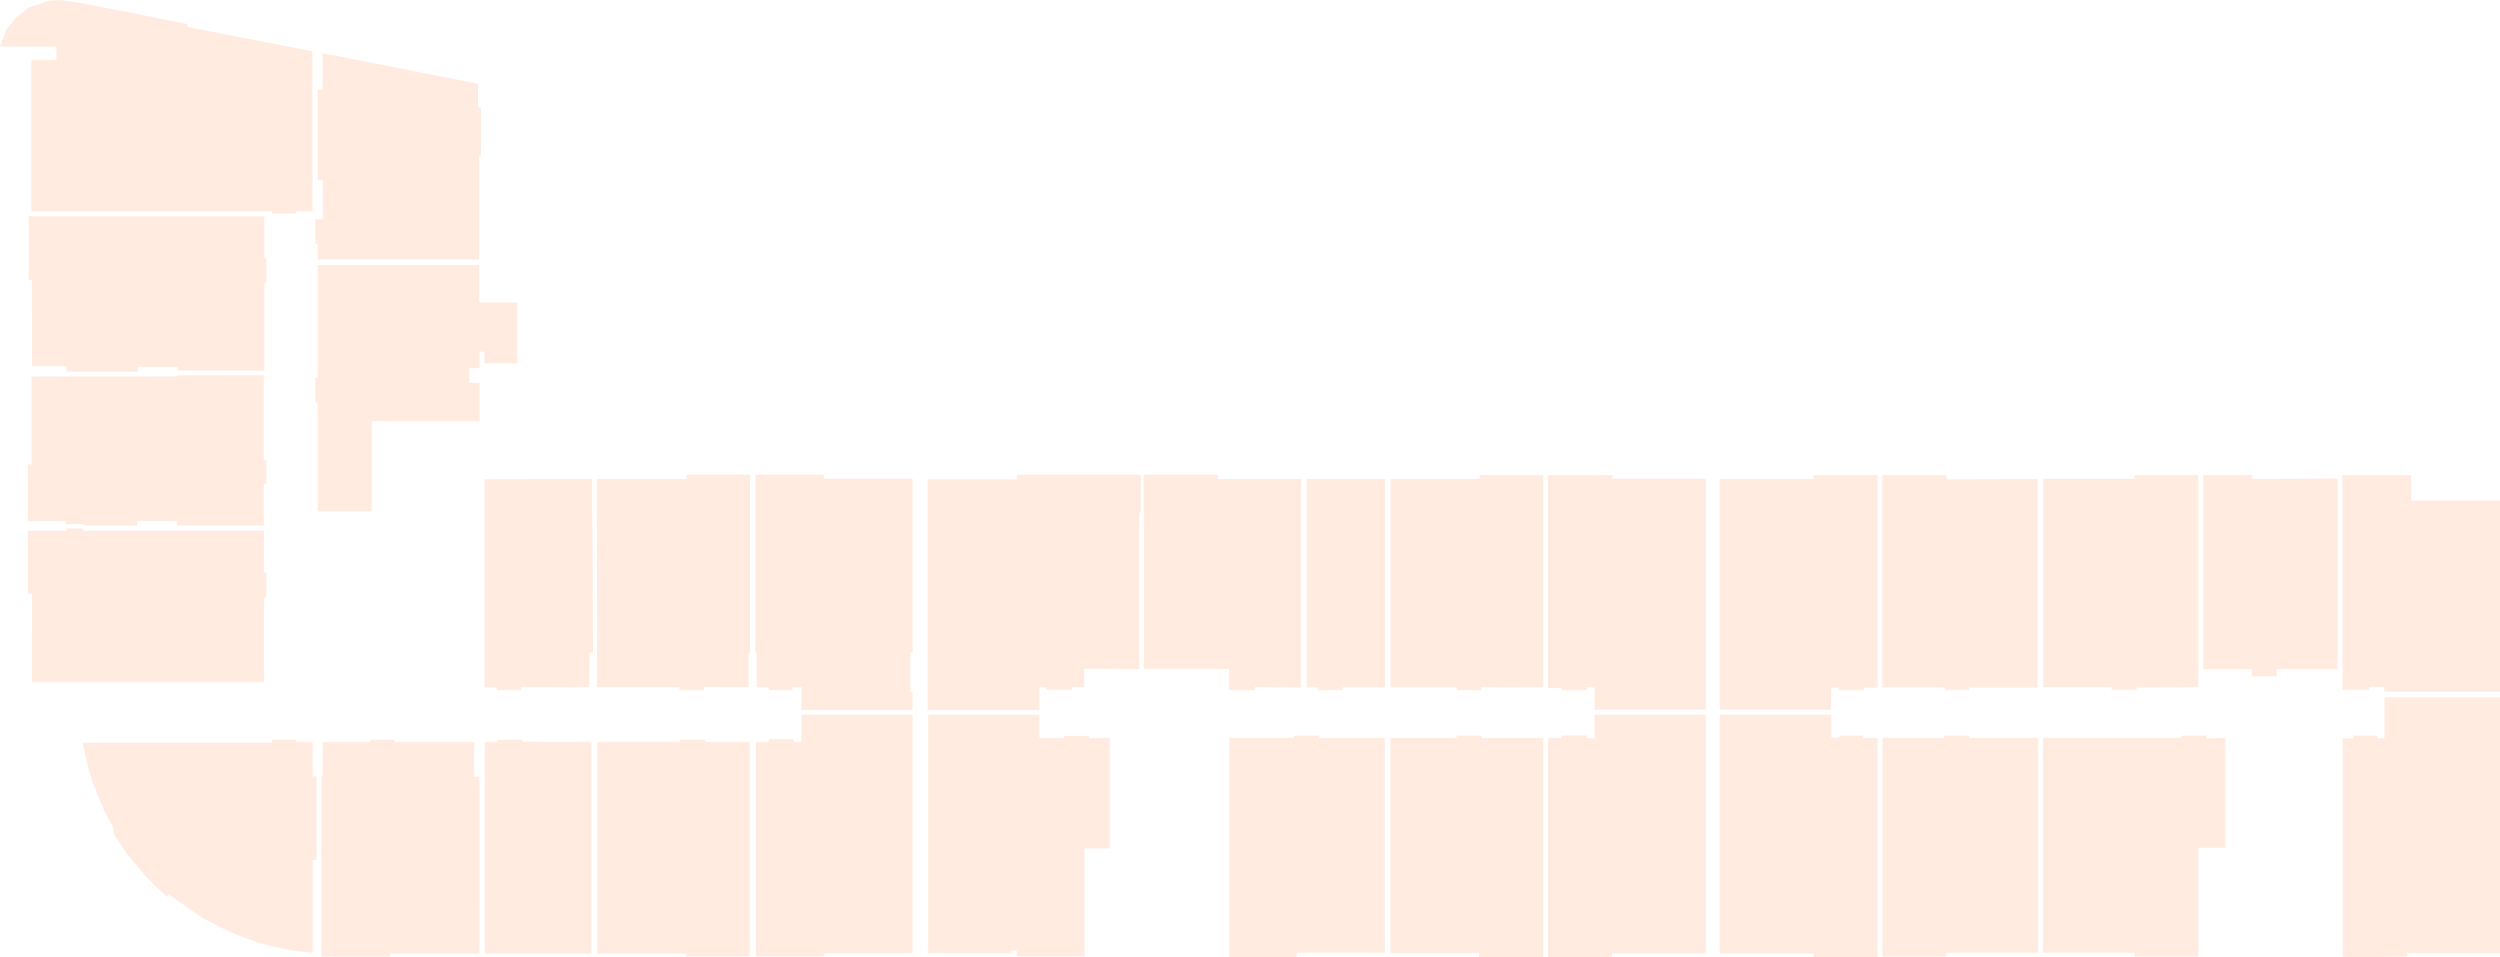 <?xml version="1.0" encoding="UTF-8"?>
<svg id="_Слой_2" data-name="Слой 2" xmlns="http://www.w3.org/2000/svg" viewBox="0 0 2759.33 1056.67">
  <defs>
    <style>
      .cls-1 {
        fill: #ffd9c3;
        opacity: .5;
      }
    </style>
  </defs>
  <g id="_3_floor" data-name="3 floor">
    <g id="A">
      <polygon id="_1" data-name="1" class="cls-1" points="534.81 758.67 548.22 758.54 548.37 761.63 575.19 761.63 575.11 758.29 650.29 758.59 650.89 720.15 654.55 720.14 653.59 528.74 534.81 528.96 534.81 758.67"/>
      <polygon id="_2" data-name="2" class="cls-1" points="826.3 758.37 826.3 721.04 827.78 721.04 827.78 524 757.56 524 757.56 528.74 658.89 528.74 658.89 758.37 749.85 758.37 749.85 761.63 777.11 761.63 777.11 758.07 826.3 758.37"/>
      <polygon id="_3" data-name="3" class="cls-1" points="1007.33 783.56 1007.33 764 1004.67 764 1004.67 720.15 1007.33 720.15 1007.33 528.44 909.26 528.44 909.26 524 833.7 524 833.7 720.44 835.19 720.44 835.19 758.67 848.81 758.67 848.81 761.63 874.89 761.63 874.89 758.37 884.67 758.37 884.67 783.56 1007.33 783.56"/>
      <polygon id="_4" data-name="4" class="cls-1" points="1007.33 788.89 1007.33 1052 909.85 1052 909.85 1055.56 834.3 1055.56 834.3 819.11 848.52 819.11 848.52 815.85 876.07 815.85 876.07 819.11 884.67 819.11 884.67 788.89 1007.33 788.89"/>
      <polygon id="_5" data-name="5" class="cls-1" points="827.48 1055.56 827.48 819.11 778.3 819.11 778.3 816.44 750.44 816.44 750.44 818.81 659.48 818.81 659.48 1052.3 757.56 1052.3 757.56 1055.56 827.48 1055.56"/>
      <polygon id="_6" data-name="6" class="cls-1" points="652.67 818.81 652.67 1052.3 535.04 1052.3 535.04 818.81 548.89 818.81 548.89 816.44 576.44 816.44 576.44 818.67 652.67 818.81"/>
      <path id="_7" data-name="7" class="cls-1" d="m529.11,1052.3s.44-194.52,0-194.96-5.93,0-5.93,0v-38.22h-87.41v-2.67h-26.96v2.67h-52.74v37.33h-1.48v199.41h75.85v-3.56h98.67Z"/>
      <polygon id="_8" data-name="8" class="cls-1" points="345.11 1051.78 345.11 949.11 349.33 949.11 349.33 857.11 345.11 857.11 345.11 818.89 327.11 818.89 327.11 816.44 300 816.44 300 819.78 91.11 819.78 97.56 848.44 104 868.22 114.89 894.44 124.89 913.11 126 921.11 140.67 943.11 160.44 966.67 172.33 978.56 184.82 990.21 185.11 986.67 224.89 1014 248.11 1025.89 261.85 1032 281.33 1039.04 300.28 1044.55 322.96 1049.04 345.11 1051.78"/>
      <polygon id="_9" data-name="9" class="cls-1" points="291.33 752.89 291.33 659.33 294 659.33 294 632 291.33 632 291.33 585.78 92 585.78 92 583.33 73.33 583.33 73.33 585.78 30.67 585.78 30.67 655.11 35.33 655.11 35.11 752.89 291.33 752.89"/>
      <polygon id="_10" data-name="10" class="cls-1" points="291.11 580 291.11 534.44 294 534.44 294 507.56 291.11 507.56 291.11 414.22 195.78 414.22 195.78 415.56 34.89 415.56 34.89 512.74 30.67 512.67 30.67 575.11 72.67 575.11 72.67 578.44 92.44 578.44 92.44 580 151.56 580 151.56 575.11 195.56 575.11 195.56 580 291.11 580"/>
      <polygon id="_11" data-name="11" class="cls-1" points="291.78 409.11 291.78 312.67 294 312.67 294 284.89 291.78 284.89 291.78 238.67 31.78 238.67 31.78 309.33 35.19 309.33 35.33 404.22 73.56 404.22 73.56 410.22 152 410.22 152 404.89 196 404.89 196 408.89 291.78 409.11"/>
      <polygon id="_12" data-name="12" class="cls-1" points="344.89 233.33 344.89 56.67 206.67 29.78 206.67 26.67 140.22 13.11 87.56 3.11 66 0 53.78 .89 32 8.22 17.56 19.56 6.22 34 0 51.33 62.22 51.33 62.22 66.22 34.67 66.22 34.67 233.33 300 233.33 300 235.78 327.11 235.78 327.11 233.11 344.89 233.33"/>
      <polygon id="_13" data-name="13" class="cls-1" points="350.74 286.37 528.81 286.37 528.81 172 530.89 172 530.89 118.44 527.56 118.44 527.56 92.44 356 58.67 356 98.89 350.74 98.89 350.74 198.67 356.22 198.67 356.22 242.22 348 242.22 348 269.11 350.67 269.11 350.74 286.37"/>
      <polygon id="_14" data-name="14" class="cls-1" points="410.3 564.3 410.3 464.74 529.26 464.74 529.26 422.52 518 422.52 518 406.22 529.26 406.22 529.26 388 534.59 388.13 534.74 401 570.89 401 570.89 333.78 528.81 333.78 528.81 292.59 350.74 292.59 350.74 416.89 347.93 416.89 347.93 444.3 350.74 444.3 350.74 564.3 410.3 564.3"/>
    </g>
    <g id="B">
      <polygon id="_1-2" data-name="1" class="cls-1" points="1224.81 814.37 1224.81 936.44 1196.96 936.44 1196.96 1055.56 1122.3 1055.56 1122.3 1049.04 1116.37 1049.04 1116.37 1051.7 1024.52 1051.7 1024.52 788.89 1147.19 788.89 1147.19 814.67 1174.44 814.67 1174.44 812.3 1202 812.3 1202 814.96 1224.81 814.37"/>
      <polygon id="_2-2" data-name="2" class="cls-1" points="1257.41 738.52 1257.41 565.78 1259.19 565.78 1259.19 524 1122.3 524 1122.3 529.04 1023.93 529.04 1023.93 783.56 1147.19 783.56 1147.19 758.67 1154.89 758.67 1154.89 761.33 1182.74 761.33 1182.74 758.37 1196.67 758.37 1196.67 737.93 1257.41 738.52"/>
      <polygon id="_3-2" data-name="3" class="cls-1" points="1436.07 758.96 1436.07 528.74 1344.22 528.74 1344.22 524 1262.44 524 1262.44 738.22 1356.44 738.22 1356.44 761.78 1385.33 761.78 1385.33 758.22 1436.07 758.96"/>
      <polygon id="_4-2" data-name="4" class="cls-1" points="1481.33 758.67 1528.67 758.67 1528.67 528.67 1442.22 528.67 1442.22 758.67 1454.3 758.67 1454.3 761.78 1481.41 761.78 1481.33 758.67"/>
      <polygon id="_5-2" data-name="5" class="cls-1" points="1703.33 758.67 1703.33 524.44 1632.89 524.44 1632.89 528.67 1534.67 528.67 1534.67 758.67 1608 758.67 1608 761.78 1634.89 761.78 1634.89 758.44 1703.33 758.67"/>
      <polygon id="_6-2" data-name="6" class="cls-1" points="1882.67 783.33 1882.67 528.44 1779.78 528.44 1779.78 524.44 1708.44 524.44 1708.44 759.33 1724 759.33 1724 761.78 1751.56 761.78 1751.56 758.67 1760 758.67 1760 783.33 1882.67 783.33"/>
      <polygon id="_7-2" data-name="7" class="cls-1" points="1760 788.89 1882.67 788.89 1882.67 1052.22 1779.11 1052.22 1779.11 1056.67 1708.44 1056.67 1708.44 814.67 1724 814.67 1724 811.78 1751.56 811.78 1751.56 814.89 1760 814.89 1760 788.89"/>
      <polygon id="_8-2" data-name="8" class="cls-1" points="1534.67 814.67 1607.78 814.67 1607.78 812 1635.33 812 1635.33 814.67 1703.33 814.67 1703.33 1056.67 1632.44 1056.67 1632.44 1051.78 1534.67 1051.78 1534.67 814.67"/>
      <polygon id="_9-2" data-name="9" class="cls-1" points="1528.44 814.44 1528.44 1051.56 1431.11 1051.56 1431.11 1056.67 1356.89 1056.67 1356.89 814.44 1428.22 814.44 1428.22 812 1456 812 1456 814.44 1528.44 814.44"/>
    </g>
    <g id="C">
      <polygon id="_1-3" data-name="1" class="cls-1" points="2456 814.44 2456 935.78 2426.44 935.78 2426.44 1055.78 2356 1055.78 2356 1051.56 2254.89 1051.56 2254.89 814.44 2408 814.44 2408 812 2435.11 812 2435.11 815.11 2456 814.44"/>
      <polygon id="_2-3" data-name="2" class="cls-1" points="2173.78 812 2173.78 814.44 2249.56 814.44 2249.56 1051.56 2148.22 1051.56 2148.22 1055.78 2077.78 1055.78 2077.78 814.44 2145.78 814.44 2145.78 812 2173.78 812"/>
      <polygon id="_3-3" data-name="3" class="cls-1" points="2072.44 1056.67 2072.44 814.67 2056.44 814.67 2056.44 812 2030.22 812 2030.22 814.22 2021.33 814.22 2021.33 788.89 1898 788.89 1898 1052.22 2002 1052.22 2002 1056.67 2072.44 1056.67"/>
      <polygon id="_4-3" data-name="4" class="cls-1" points="2020.96 783.33 2020.96 758.96 2029.56 758.96 2029.56 761.63 2057.11 761.63 2057.11 758.96 2072.44 758.96 2072.44 524.44 2001.7 524.44 2001.7 528.74 1898 528.74 1898 783.33 2020.96 783.33"/>
      <polygon id="_5-3" data-name="5" class="cls-1" points="2248.81 528.74 2248.81 758.96 2173.56 758.96 2173.56 761.33 2146.89 761.33 2146.89 758.67 2077.56 758.67 2077.56 524.44 2148.37 524.44 2148.37 529.04 2248.81 528.74"/>
      <polygon id="_6-3" data-name="6" class="cls-1" points="2426.3 758.37 2426.3 524.44 2356.07 524.44 2356.07 528.44 2255.04 528.44 2255.04 758.37 2330.59 758.37 2330.59 761.33 2358.44 761.33 2358.44 758.96 2426.3 758.37"/>
      <polygon id="_7-3" data-name="7" class="cls-1" points="2580 528.22 2580 738.44 2512.89 738.44 2512.89 746.44 2485.33 746.44 2485.33 738.44 2431.78 738.44 2431.78 524.44 2486 524.44 2486 528.67 2580 528.22"/>
      <polygon id="_8-3" data-name="8" class="cls-1" points="2661.26 524.44 2661.26 552.44 2759.33 552.44 2759.33 763.41 2631.63 763.41 2631.63 758.07 2614.74 758.07 2614.74 761.33 2585.41 761.33 2585.41 524.44 2661.26 524.44"/>
      <path id="_9-3" data-name="9" class="cls-1" d="m2759.33,769.63v282.07h-102.52v4.07s-71.11,1.41-71.11,0v-240.81h11.85v-2.96h26.37v2.81h8v-45.19h127.41Z"/>
    </g>
  </g>
</svg>